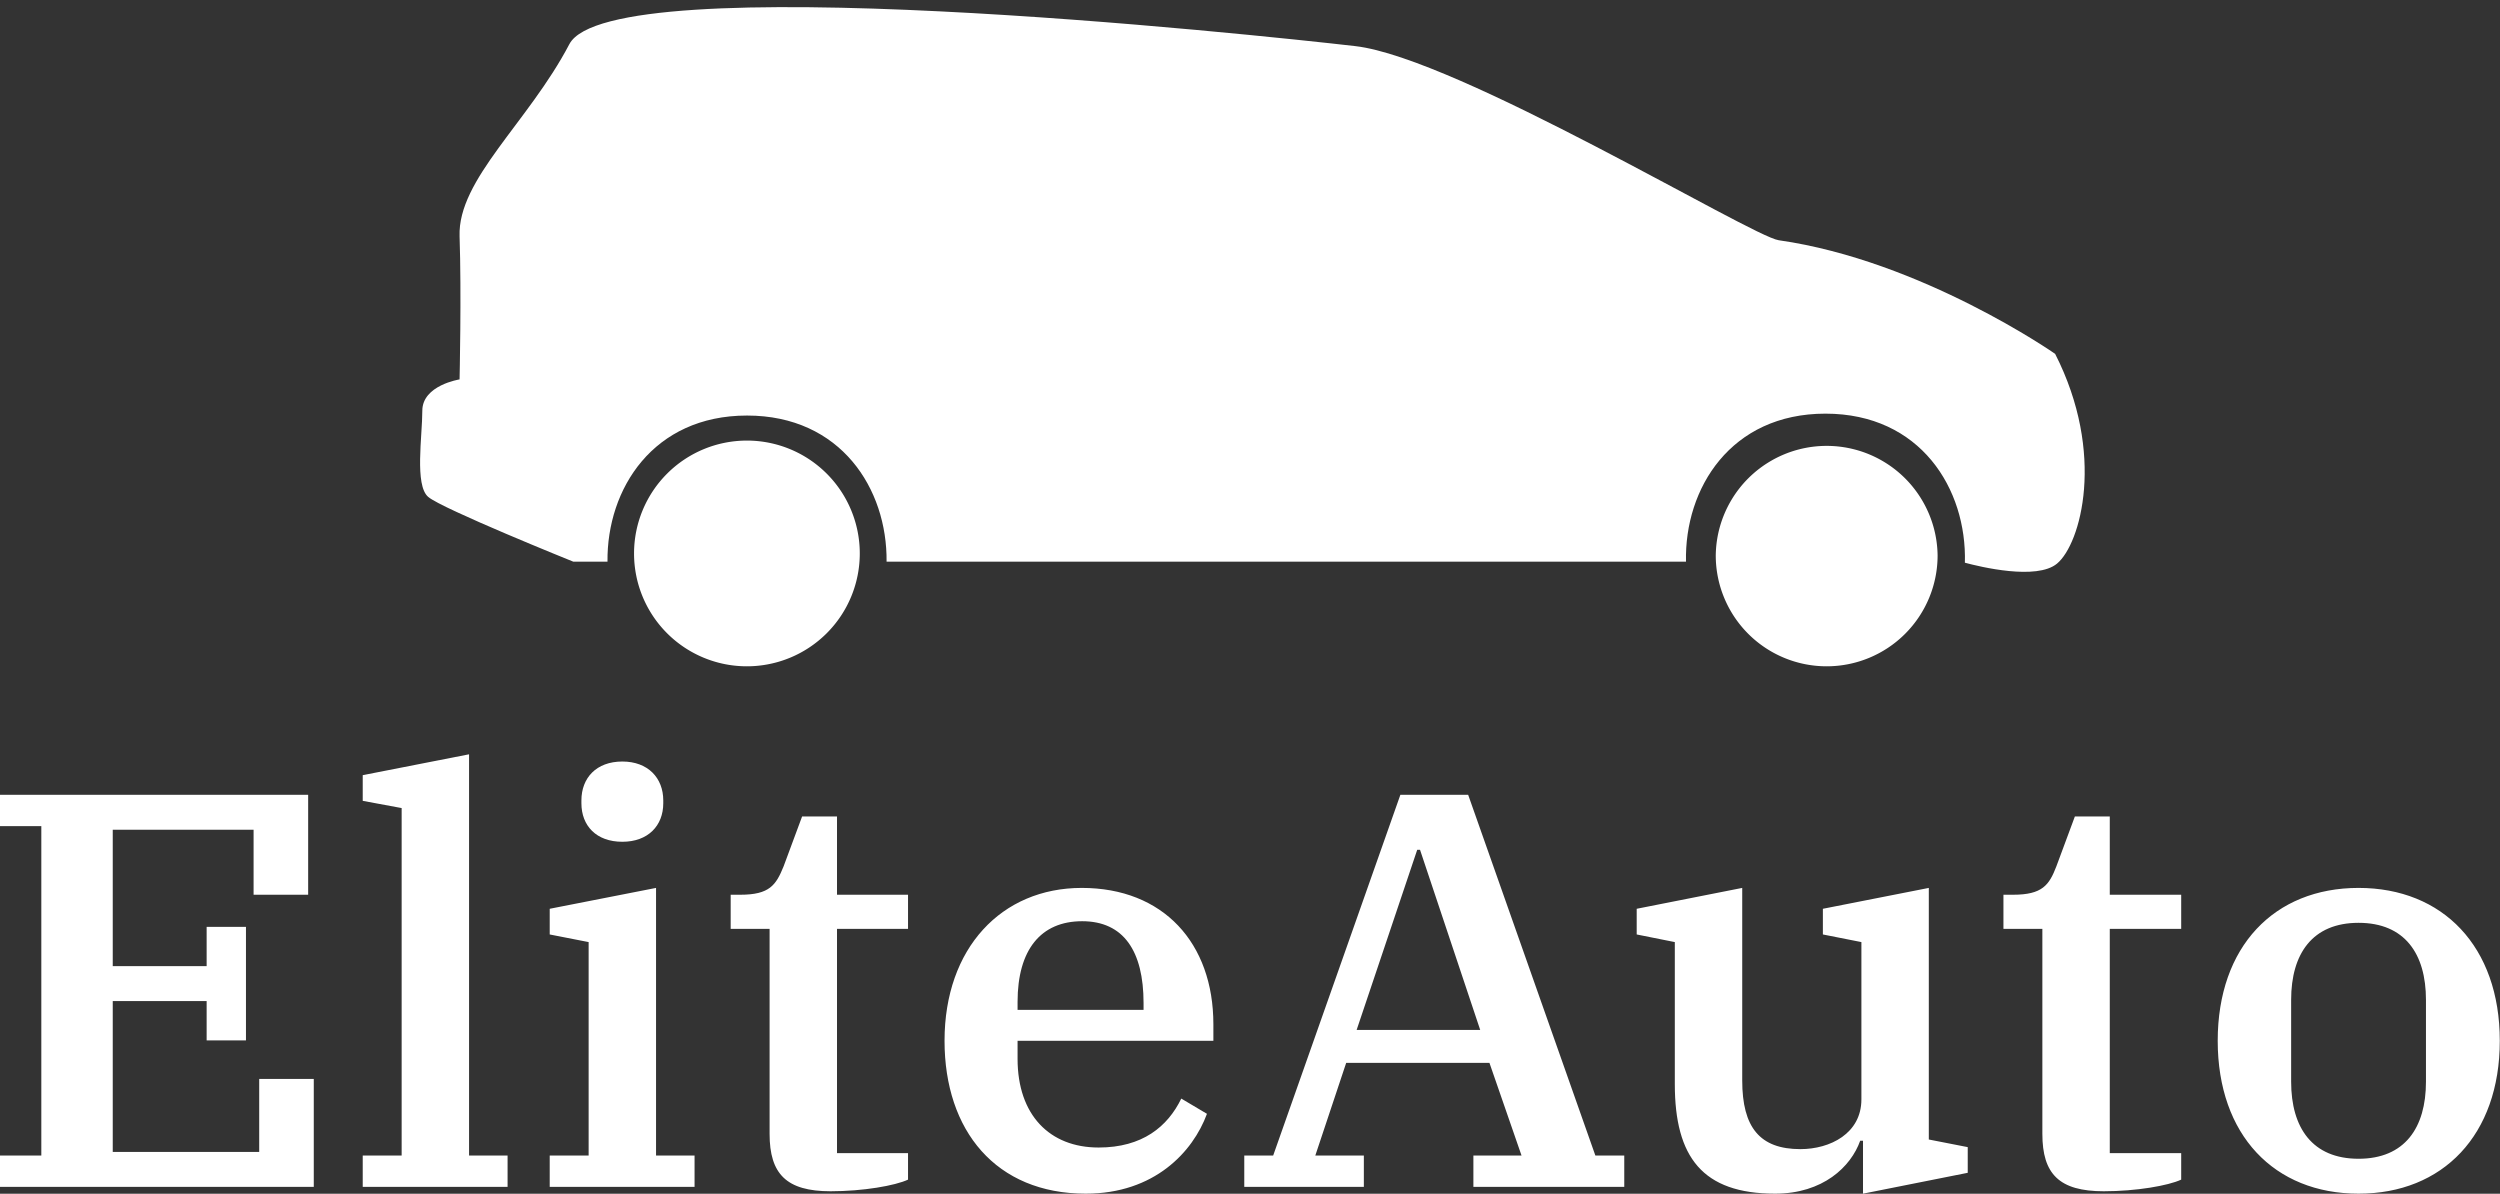 <svg data-v-423bf9ae="" xmlns="http://www.w3.org/2000/svg" viewBox="0 0 341.37 163" class="iconAbove"><rect x="0" y="0" width="341.37" height="163" fill="#333333" stroke="none"/><!----><!----><!----><g data-v-423bf9ae="" id="347b11a7-9e6f-40e1-a80b-d81b3a26536a" fill="white" transform="matrix(5.479,0,0,5.479,-3.781,83.438)"><path d="M0.69 14.35L8.51 14.35L8.51 11.66L7.15 11.66L7.15 13.48L3.50 13.48L3.50 9.72L5.84 9.72L5.84 10.70L6.82 10.70L6.82 7.87L5.84 7.87L5.84 8.85L3.50 8.85L3.50 5.45L7.01 5.45L7.01 7.07L8.37 7.07L8.37 4.58L0.69 4.58L0.69 5.36L1.72 5.36L1.72 13.57L0.69 13.57ZM9.73 14.35L13.34 14.35L13.34 13.57L12.38 13.57L12.38 3.57L9.73 4.09L9.73 4.73L10.70 4.91L10.70 13.57L9.73 13.57ZM16.20 5.75C16.84 5.75 17.22 5.35 17.22 4.79L17.22 4.72C17.22 4.16 16.84 3.75 16.20 3.75C15.55 3.75 15.18 4.16 15.18 4.72L15.18 4.79C15.18 5.35 15.55 5.75 16.20 5.75ZM14.39 14.35L18.00 14.35L18.00 13.57L17.04 13.57L17.04 6.90L14.39 7.42L14.39 8.06L15.36 8.25L15.36 13.57L14.39 13.57ZM21.39 14.46C22.20 14.46 23.00 14.32 23.32 14.17L23.32 13.51L21.55 13.51L21.55 7.92L23.32 7.92L23.32 7.07L21.55 7.07L21.55 5.12L20.68 5.12L20.22 6.36C20.03 6.83 19.87 7.07 19.14 7.07L18.90 7.07L18.90 7.92L19.87 7.92L19.87 13.03C19.87 14.03 20.29 14.46 21.39 14.46ZM27.75 14.52C29.46 14.52 30.42 13.48 30.77 12.53L30.13 12.15C29.79 12.85 29.16 13.37 28.07 13.37C26.85 13.37 26.05 12.56 26.05 11.16L26.05 10.71L30.93 10.71L30.93 10.30C30.93 8.27 29.68 6.90 27.65 6.90C25.65 6.90 24.23 8.40 24.23 10.71C24.23 12.95 25.51 14.52 27.75 14.52ZM26.05 9.74C26.05 8.44 26.63 7.73 27.66 7.73C28.69 7.73 29.19 8.47 29.19 9.77L29.19 9.94L26.05 9.94ZM31.70 14.35L34.68 14.35L34.68 13.57L33.47 13.57L34.24 11.26L37.81 11.26L38.61 13.57L37.41 13.57L37.41 14.35L41.17 14.35L41.17 13.57L40.45 13.57L37.28 4.58L35.59 4.58L32.42 13.57L31.70 13.57ZM36.01 5.95L36.08 5.95L37.58 10.44L34.50 10.44ZM44.93 14.52C46.12 14.52 46.82 13.85 47.05 13.20L47.12 13.20L47.12 14.52L49.73 14L49.73 13.36L48.76 13.17L48.76 6.90L46.12 7.42L46.12 8.06L47.08 8.25L47.08 12.17C47.08 13.02 46.30 13.41 45.56 13.41C44.55 13.41 44.11 12.87 44.11 11.70L44.11 6.90L41.48 7.42L41.48 8.06L42.43 8.25L42.43 11.79C42.43 13.61 43.12 14.52 44.93 14.52ZM53.12 14.46C53.93 14.46 54.73 14.32 55.05 14.17L55.05 13.51L53.27 13.51L53.27 7.92L55.05 7.92L55.05 7.07L53.27 7.07L53.27 5.12L52.40 5.12L51.94 6.36C51.76 6.83 51.59 7.07 50.86 7.07L50.62 7.07L50.62 7.92L51.59 7.92L51.59 13.03C51.59 14.03 52.01 14.46 53.12 14.46ZM59.47 13.65C58.32 13.65 57.79 12.88 57.79 11.73L57.79 9.69C57.79 8.54 58.32 7.77 59.47 7.77C60.62 7.77 61.15 8.54 61.15 9.69L61.15 11.73C61.15 12.88 60.62 13.65 59.47 13.65ZM59.47 14.52C61.57 14.52 62.99 13.06 62.99 10.71C62.99 8.36 61.57 6.90 59.47 6.90C57.37 6.90 55.96 8.36 55.96 10.71C55.96 13.06 57.37 14.52 59.47 14.52Z"></path></g><!----><g data-v-423bf9ae="" id="980664c7-5a11-4f33-a682-d31610991fdf" transform="matrix(2.273,0,0,2.273,57.362,-71.685)" stroke="none" fill="white"><path d="M77.836 64.906a6.662 6.662 0 0 0 6.664 6.659 6.663 6.663 0 0 0 6.663-6.659 6.664 6.664 0 0 0-13.327 0zM12.854 64.786a6.776 6.776 0 0 0 6.78 6.779 6.78 6.78 0 1 0-6.78-6.779z"></path><path d="M98.224 52.795s-8.016-5.602-16.607-6.826c-1.646-.238-19.311-10.955-25.433-11.661-6.123-.704-44.744-4.828-47.217-.117-2.472 4.711-6.71 8.126-6.595 11.539.117 3.414 0 8.6 0 8.6s-2.238.348-2.238 1.881c0 1.532-.471 4.473.353 5.177.825.712 8.714 3.89 8.714 3.89h2.057c-.046-4.371 2.746-8.777 8.383-8.777s8.429 4.406 8.383 8.777h48.024c-.097-4.407 2.692-8.891 8.378-8.891 5.714 0 8.5 4.526 8.376 8.955.909.245 4.315 1.07 5.536.053 1.417-1.174 2.946-6.593-.114-12.6z"></path></g><!----></svg>